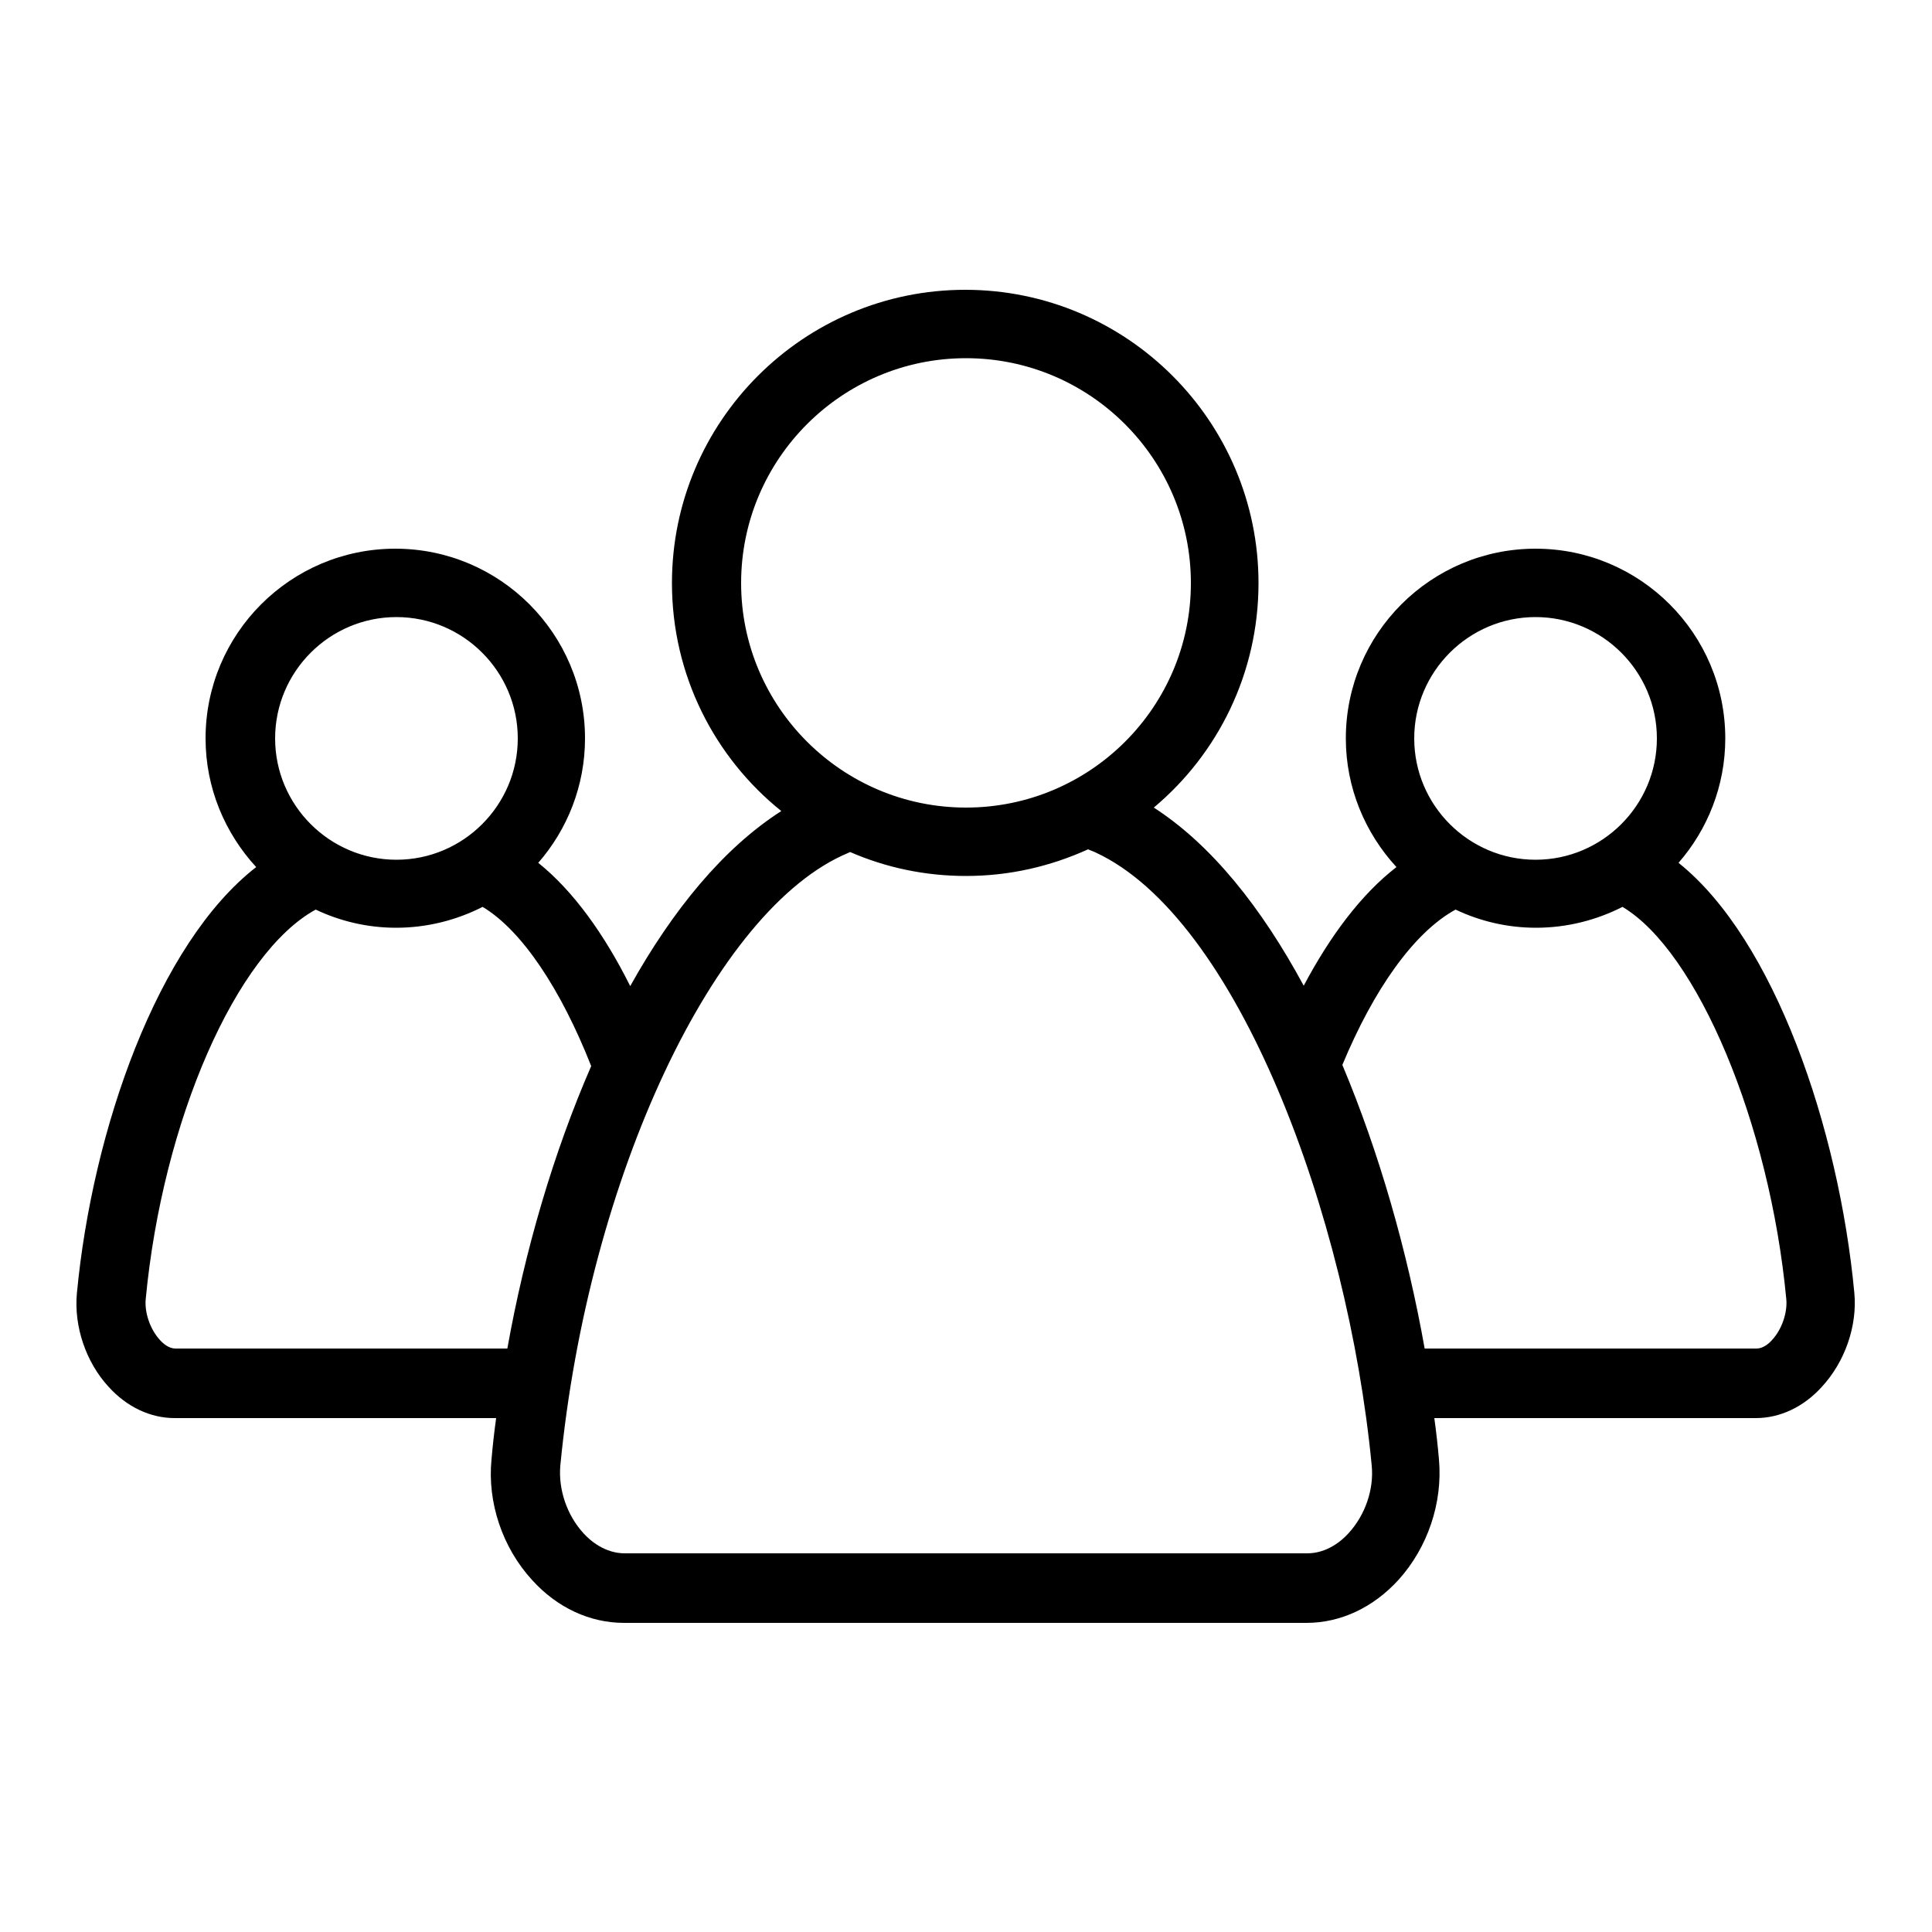 <?xml version="1.0" encoding="utf-8"?>
<!-- Generator: Adobe Illustrator 19.2.1, SVG Export Plug-In . SVG Version: 6.00 Build 0)  -->
<!DOCTYPE svg PUBLIC "-//W3C//DTD SVG 1.1//EN" "http://www.w3.org/Graphics/SVG/1.1/DTD/svg11.dtd">
<svg version="1.1" id="Ebene_1" xmlns="http://www.w3.org/2000/svg" xmlns:xlink="http://www.w3.org/1999/xlink" x="0px" y="0px"
	 viewBox="0 0 500 500" style="enable-background:new 0 0 500 500;" xml:space="preserve">
<path d="M479.9,334.6c-4-42.6-20.7-91.5-45.5-111.3c7.5-8.6,12.1-19.9,12.1-32.2c0-27.1-22-49.1-49.1-49.1s-49.1,22-49.1,49.1
	c0,12.8,5,24.5,13.1,33.3c-9.2,7.1-17.2,17.9-24,30.7c-10.9-20.2-23.9-36.5-38.8-46.1c16.6-13.9,27.1-34.8,27.1-58.1
	c0-41.8-34-75.9-75.9-75.9c-41.8,0-75.9,34-75.9,75.9c0,23.8,11,45.1,28.3,59c-15,9.6-28.1,25.6-39.1,45.3
	c-6.7-13.4-14.7-24.6-23.8-31.9c7.5-8.6,12.1-19.9,12.1-32.2c0-27.1-22-49.1-49.1-49.1s-49.1,22-49.1,49.1c0,12.8,5,24.5,13.1,33.3
	c-25.5,19.8-42.4,68-46.4,110.3c-0.8,8.5,2.3,17.8,8.2,24.2c4.7,5.2,10.8,8.1,17.1,8.1h83.2c-0.5,3.6-0.9,7.2-1.2,10.7
	c-1.1,11.1,2.8,22.8,10.5,31.2c6.5,7.2,15,11.1,23.8,11.1h176.6c8.9,0,17.3-4,23.8-11.1c7.6-8.4,11.5-20,10.5-31.2
	c-0.3-3.5-0.7-7.1-1.2-10.7h83.2c6.3,0,12.4-2.9,17.1-8.1C477.5,352.4,480.7,343.1,479.9,334.6z M397.4,159.7
	c17.3,0,31.4,14.1,31.4,31.4s-14.1,31.4-31.4,31.4S366,208.4,366,191.1S380.1,159.7,397.4,159.7z M191.8,150.9
	c0-32.1,26.1-58.2,58.2-58.2s58.2,26.1,58.2,58.2S282.1,209,250,209S191.8,182.9,191.8,150.9z M102.6,159.7
	c17.3,0,31.4,14.1,31.4,31.4s-14.1,31.4-31.4,31.4s-31.4-14.1-31.4-31.4S85.3,159.7,102.6,159.7z M45.4,349c-1.7,0-3.2-1.3-4-2.2
	c-2.5-2.7-4-7-3.7-10.5c4.4-46.5,23.5-89.7,44-100.9c6.3,3,13.4,4.7,20.8,4.7c8.1,0,15.7-2,22.4-5.4c10.2,6.1,20.3,21.4,28.1,41.2
	c-9.8,22.5-17.2,47.9-21.7,73.1H45.4z M349,396.8c-1.8,2-5.6,5.2-10.7,5.2H161.7c-5.1,0-8.9-3.2-10.7-5.2c-4.3-4.7-6.5-11.3-6-17.4
	c7.2-74.7,40-144.4,74.6-158.7c0.1-0.1,0.3-0.1,0.4-0.2c9.2,4,19.3,6.2,30,6.2c11.3,0,21.9-2.5,31.6-6.9c0.6,0.3,1.3,0.5,1.9,0.8
	c36.8,17,65.3,94,71.5,158.7C355.6,385.5,353.3,392.1,349,396.8z M458.6,346.8c-0.8,0.9-2.3,2.2-4,2.2h-85.9
	c-4.5-25.3-11.8-50.8-21.3-73.4c8.1-19.5,18.5-34.3,29.3-40.2c6.3,3,13.4,4.7,20.8,4.7c8.1,0,15.7-2,22.4-5.4
	c19.3,11.5,38.1,55.9,42.4,101.6C462.6,339.8,461.1,344.1,458.6,346.8z"/>
</svg>
